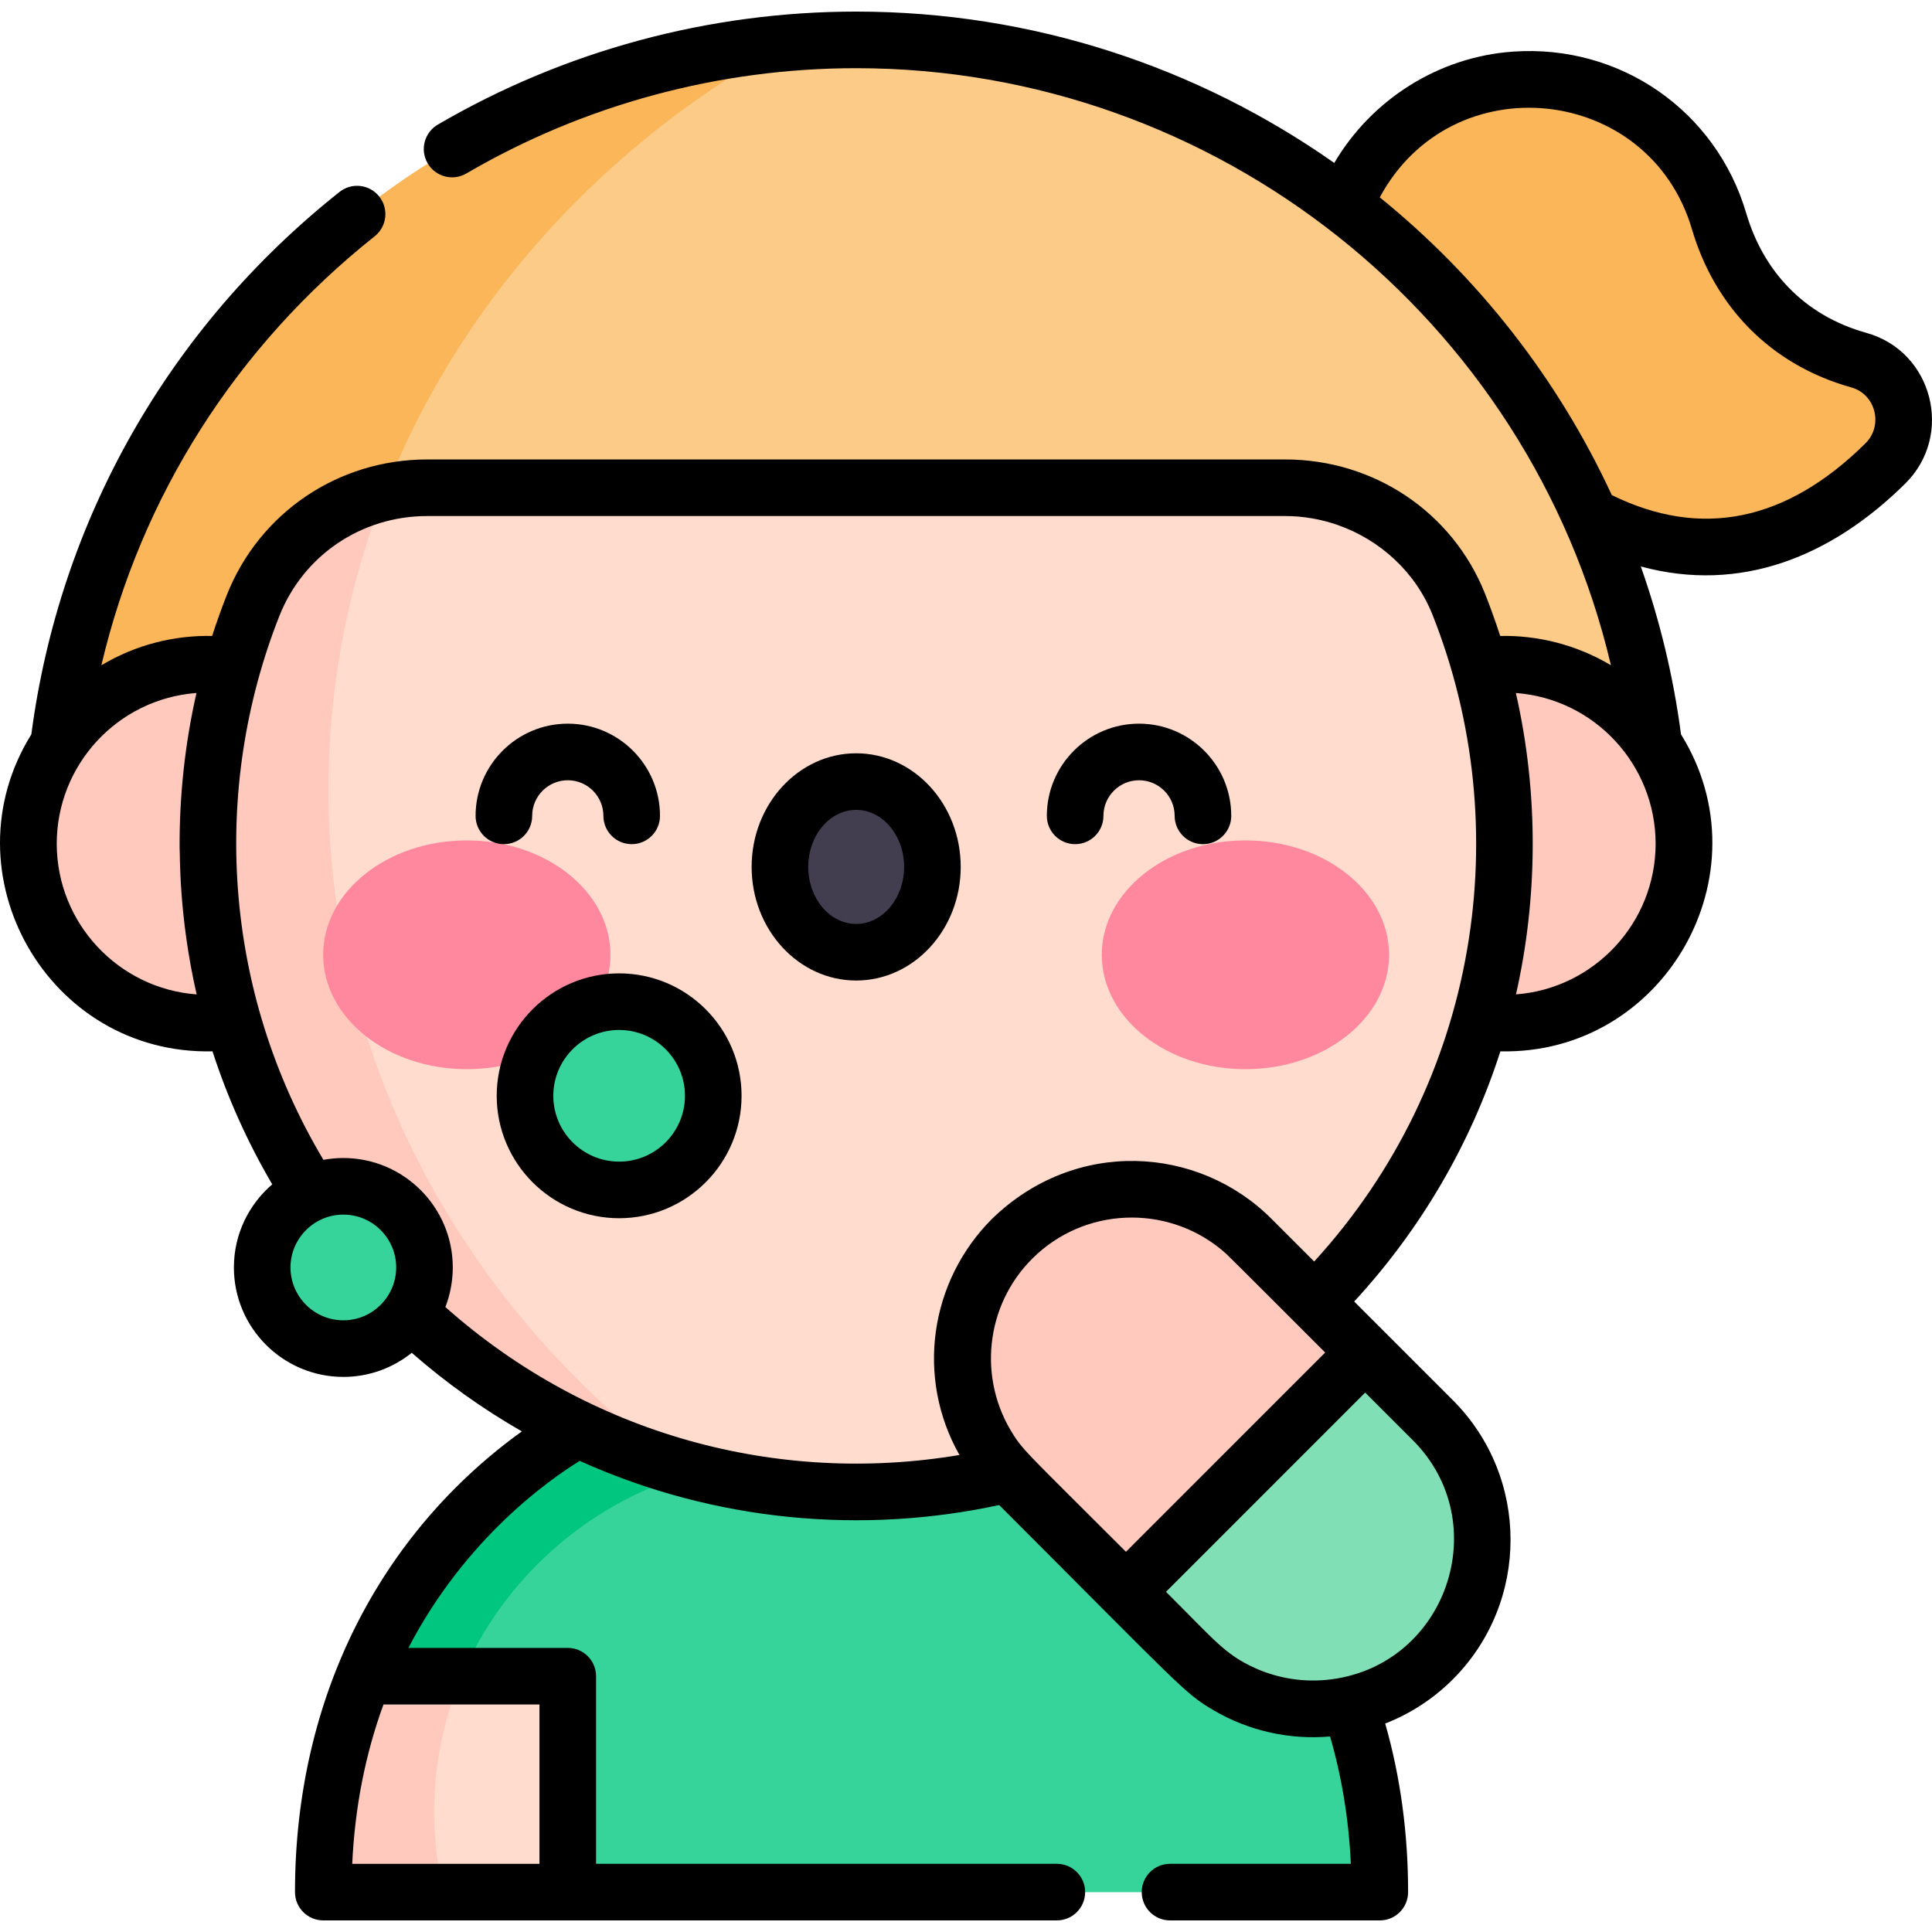 <svg id="Capa_1" enable-background="new 0 0 512 512" height="512" viewBox="0 0 512 512" width="512" xmlns="http://www.w3.org/2000/svg"><g><g><path d="m96.461 444.228c19.102-46.518 56.79-65.507 56.79-65.507h144.789s67.619 34.072 67.619 122.73h-215.22z" fill="#36d39a"/><path d="m401.544 21.137c25.416-1.753 47.304 14.615 54.037 37.475 4.35 14.767 14.342 27.372 28.39 33.669 3.023 1.355 5.918 2.383 8.66 3.148 12.015 3.354 15.895 18.59 7.029 27.365-19.725 19.525-52.501 36.71-94.396 3.109-30.196 0-54.432-25.519-52.318-56.167 1.783-25.862 22.736-46.815 48.598-48.599z" fill="#fab659"/><path d="m13.849 223.577c0-117.464 95.564-213.028 213.028-213.028s213.027 95.564 213.027 213.028z" fill="#fccb88"/><path d="m87.054 209.289c0-84.376 48.928-158.103 121.804-197.97-109.062 9.179-195.009 100.864-195.009 212.258h73.694c-.312-4.727-.489-9.487-.489-14.288z" fill="#fab659"/><circle cx="398.692" cy="223.577" fill="#ffcabd" r="47.561"/><path d="m224.172 378.721h-70.921s-37.688 18.988-56.79 65.506l19.819 21.011c7.316-44.691 46.843-78.835 94.515-78.835 4.541 0 9.005.317 13.377.916z" fill="#00c67f"/><path d="m386.593 160.142c-7.463-18.765-25.845-30.896-46.039-30.896h-227.344c-20.343 0-38.724 12.35-46.198 31.271-7.831 19.826-12.081 41.457-11.947 64.099.554 93.626 76.958 170.118 170.583 170.773 95.455.668 173.045-76.511 173.045-171.811-.001-22.408-4.294-43.811-12.1-63.436z" fill="#ffdcce"/><path d="m150.439 444.228v57.223h-64.796c0-22.471 4.338-41.428 10.818-57.223z" fill="#ffdcce"/><g><path d="m361.785 358.445-16.18 47.225-47.225 16.19-30.167-30.167c-17.505-17.515-17.505-45.9 0-63.405 17.515-17.515 45.9-17.515 63.415 0z" fill="#ffcabd"/></g><path d="m379.702 439.766c-17.515 17.505-45.9 17.505-63.415 0l-17.907-17.906 63.405-63.415 17.917 17.917c17.504 17.504 17.504 45.899 0 63.404z" fill="#80dfb5"/><path d="m180.121 388.884c-56.71-42.043-93.067-106.862-93.067-179.595 0-27.671 5.263-54.197 14.905-78.761-15.643 3.616-28.884 14.639-34.947 29.988-2.054 5.201-3.855 10.529-5.402 15.964-2.142-.296-4.325-.465-6.548-.465-26.267 0-47.561 21.294-47.561 47.562s21.294 47.562 47.561 47.562c2.241 0 4.441-.171 6.599-.473 16.329 56.936 61.469 102.001 118.46 118.218z" fill="#ffcabd"/><ellipse cx="123.707" cy="253.031" fill="#ff889e" rx="38.068" ry="30.315"/><ellipse cx="330.047" cy="253.031" fill="#ff889e" rx="38.068" ry="30.315"/><ellipse cx="226.877" cy="229.738" fill="#423e4f" rx="20.207" ry="22.612"/><circle cx="164.056" cy="290.399" fill="#36d39a" r="24.948"/><circle cx="90.96" cy="335.896" fill="#36d39a" r="21.507"/><path d="m115.061 480.209c0-12.749 2.6-24.901 7.302-35.982h-25.902c-6.481 15.795-10.818 34.752-10.818 57.223h31.884c-1.613-6.825-2.466-13.935-2.466-21.241z" fill="#ffcabd"/></g><g><path d="m226.894 259.85c15.276 0 27.705-13.507 27.705-30.11 0-16.602-12.429-30.109-27.705-30.109s-27.705 13.507-27.705 30.109c0 16.603 12.428 30.11 27.705 30.11zm0-45.22c7.006 0 12.706 6.779 12.706 15.11 0 8.332-5.7 15.111-12.706 15.111s-12.706-6.779-12.706-15.111c0-8.331 5.7-15.11 12.706-15.11z"/><path d="m133.534 223.712c4.142 0 7.499-3.358 7.499-7.499 0-5.203 4.233-9.437 9.437-9.437 5.203 0 9.436 4.234 9.436 9.437 0 4.142 3.358 7.499 7.499 7.499s7.499-3.358 7.499-7.499c0-13.473-10.961-24.435-24.435-24.435s-24.435 10.962-24.435 24.435c.001 4.141 3.359 7.499 7.5 7.499z"/><path d="m284.923 223.712c4.142 0 7.499-3.358 7.499-7.499 0-5.203 4.233-9.437 9.436-9.437 5.204 0 9.437 4.234 9.437 9.437 0 4.142 3.358 7.499 7.499 7.499s7.499-3.358 7.499-7.499c0-13.473-10.961-24.435-24.435-24.435-13.473 0-24.435 10.962-24.435 24.435.001 4.141 3.358 7.499 7.5 7.499z"/><path d="m131.634 290.397c0 17.89 14.555 32.445 32.445 32.445s32.445-14.555 32.445-32.445c0-17.891-14.555-32.445-32.445-32.445-17.89-.001-32.445 14.554-32.445 32.445zm49.891 0c0 9.62-7.826 17.446-17.446 17.446s-17.447-7.826-17.447-17.446 7.826-17.447 17.447-17.447c9.62 0 17.446 7.826 17.446 17.447z"/><path d="m56.311 278.615c3.97 12.234 9.263 24.051 15.836 35.251-6.214 5.324-10.162 13.219-10.162 22.023 0 15.993 13.012 29.005 29.005 29.005 6.855 0 13.158-2.396 18.128-6.387 9.094 7.959 18.87 14.92 29.182 20.824-37.446 26.977-60.125 70.401-60.125 122.098 0 4.142 3.358 7.499 7.499 7.499h194.401c4.142 0 7.499-3.358 7.499-7.499 0-4.142-3.358-7.499-7.499-7.499h-122.113v-49.718c0-4.142-3.358-7.499-7.499-7.499h-42.235c15.081-29.029 37.374-44.628 45.404-49.559 36.033 16.242 75.126 19.471 111.16 11.699 48.014 48.014 49.04 49.848 56.844 54.4 9.278 5.427 20.039 7.871 30.844 6.929 3.117 10.69 4.962 21.992 5.51 33.749h-47.92c-4.142 0-7.499 3.358-7.499 7.499 0 4.142 3.358 7.499 7.499 7.499h55.593c4.142 0 7.499-3.358 7.499-7.499 0-15.599-2.044-30.587-6.069-44.673 6.528-2.547 12.648-6.439 17.913-11.701 0-.001.001-.001.001-.002 20.403-20.403 20.403-53.602 0-74.005-14.621-14.621-11.491-11.491-26.129-26.129 17.785-19.306 30.888-41.868 38.738-66.302 43.464.944 70.807-47.089 47.868-84.007-2.032-15.421-5.64-30.302-10.652-44.489 26.468 7.169 50.528-2.616 70.096-21.986 12.962-12.831 7.27-35.016-10.288-39.915-16.837-4.701-27.43-16.639-31.869-31.71-8.004-27.175-33.391-44.79-61.742-42.834-19.745 1.361-37.498 12.639-47.437 29.509-36.038-25.344-79.855-40.114-126.698-40.114-38.98 0-77.317 10.357-110.867 29.95-3.577 2.089-4.783 6.682-2.694 10.258 2.089 3.577 6.683 4.782 10.258 2.694 31.257-18.255 66.979-27.903 103.303-27.903 95.572 0 178.368 66.281 200.023 158.228-9.106-5.44-19.434-7.982-29.346-7.763-1.207-3.74-2.751-7.999-4.006-11.157-8.607-21.639-29.412-35.621-53.004-35.621h-227.324c-23.658 0-44.527 14.136-53.168 36.012-1.309 3.315-2.804 7.508-3.851 10.766-9.897-.208-20.125 2.252-29.354 7.767 10.512-44.735 35.722-84.525 72.432-113.69 3.243-2.577 3.783-7.294 1.206-10.537-2.576-3.243-7.294-3.783-10.537-1.206-45.233 35.937-74.178 86.932-81.661 143.74-22.895 36.843 4.302 85.002 48.007 84.005zm86.652 173.096v42.219h-49.618c.693-14.918 3.468-29.071 8.279-42.219zm-51.974-101.816c-7.723 0-14.006-6.283-14.006-14.006 0-7.731 6.31-14.006 14.006-14.006 7.723 0 14.006 6.283 14.006 14.006-.001 7.61-6.186 14.006-14.006 14.006zm183.931-17.633c14.167-12.795 35.855-12.795 50.022 0 1.091.986 22.61 22.536 26.243 26.174-16.773 16.776-36.023 36.029-52.794 52.803-27.231-27.231-27.403-26.895-30.663-32.369-8.785-14.987-6.162-34.538 7.192-46.608zm78.019 112.764c-7.171.947-14.242-.181-20.518-3.055-7.807-3.581-10.417-7.155-23.425-20.126 22.144-22.147 27.451-27.456 52.794-52.803l12.612 12.612c21.798 21.798 9.108 59.302-21.463 63.372zm48.81-181.503c5.751-25.394 6.088-53.024-.029-79.874 20.943 1.576 37.032 19.111 37.032 39.932 0 21.059-16.337 38.375-37.003 39.942zm46.636-202.775c5.945 20.186 20.534 35.863 42.223 41.918h.001c6.482 1.81 8.539 10.087 3.768 14.81-20.966 20.755-43.579 25.363-67.242 13.722-14.287-30.904-35.471-57.821-61.478-78.896 19.079-35.472 71.397-30.019 82.728 8.446zm-335.148 76.008h227.324c4.821 0 9.528.832 13.943 2.376 11.281 3.945 20.65 12.541 25.124 23.79 22.419 56.464 12.405 123.526-31.356 171.39l-11.334-11.333c-19.378-19.379-51.926-21.456-74.04.026-16.567 16.588-20.24 42.073-8.636 62.581-47.929 8.059-97.984-5.215-136.23-39.201 1.25-3.214 1.961-6.857 1.961-10.495 0-15.993-13.012-29.005-29.005-29.005-1.815 0-3.705.193-5.278.483-26.819-44.912-29.72-98.438-11.691-144.088 6.364-16.112 21.757-26.524 39.218-26.524zm-61.17 46.893c-3.067 13.461-4.549 27.426-4.469 41.013.148 1.283-.337 17.707 4.513 38.866-20.701-1.531-37.074-18.863-37.074-39.948-.001-20.751 15.984-38.34 37.03-39.931z"/></g></g></svg>